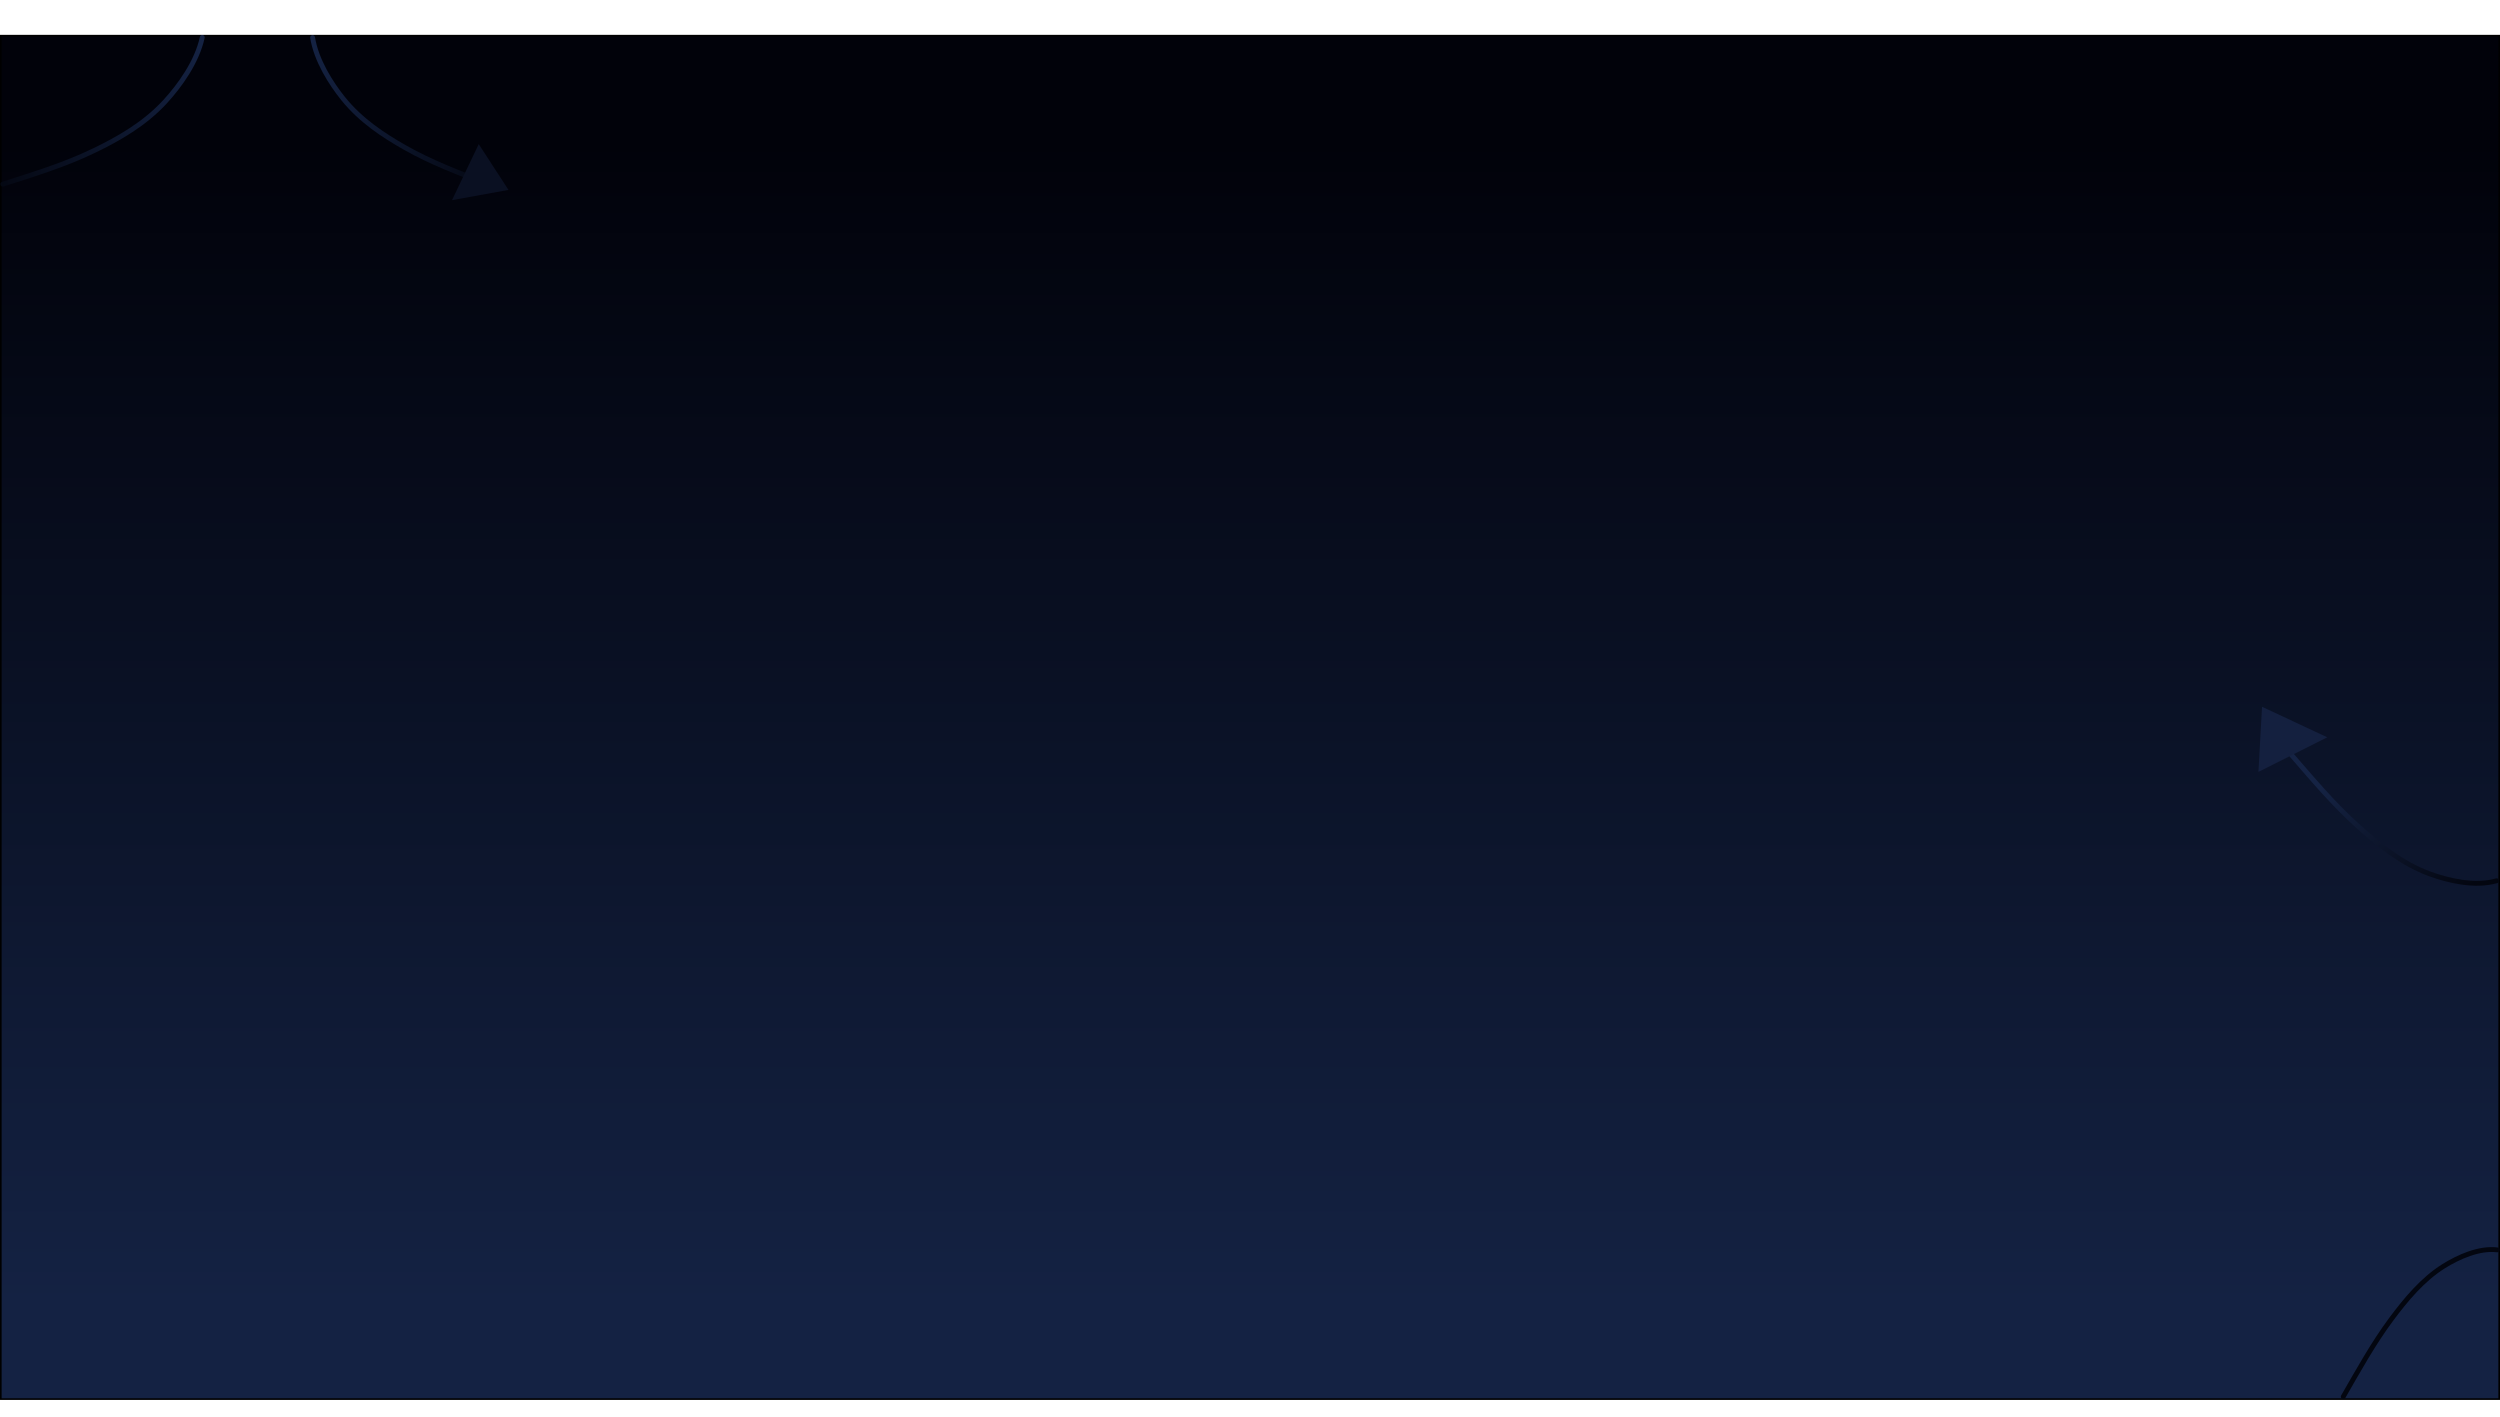 <svg width="1542" height="874" viewBox="0 0 1542 874" fill="none" xmlns="http://www.w3.org/2000/svg">
<rect x="0.5" y="21.993" width="1541" height="840.978" fill="url(#paint0_linear_167_394)" style="mix-blend-mode:soft-light"/>
<rect x="0.5" y="21.993" width="1541" height="840.978" stroke="black"/>
<path d="M124.754 23.067C121.509 38.185 110.842 52.888 101.888 62.648C89.089 76.601 73.009 85.618 58.273 92.763C39.59 101.821 20.726 107.444 1.754 113.602" stroke="url(#paint1_linear_167_394)" stroke-width="3" stroke-linecap="round"/>
<path d="M192.808 23.173C195.092 37.285 204.054 51.399 211.685 60.866C222.593 74.399 236.651 83.55 249.579 90.904C265.972 100.228 282.67 106.392 299.443 113.057" stroke="url(#paint2_linear_167_394)" stroke-width="3" stroke-linecap="round"/>
<path d="M1539.92 543.253C1526.75 547.031 1510.38 543.312 1498.63 539C1481.82 532.836 1467.25 521.167 1454.77 509.959C1438.93 495.747 1425.66 479.772 1411.92 463.938" stroke="url(#paint3_linear_167_394)" stroke-width="3" stroke-linecap="round"/>
<path d="M1540.32 770.927C1529.22 769.506 1516.36 775.308 1507.31 780.95C1494.37 789.015 1483.85 801.694 1474.96 813.648C1463.7 828.804 1454.71 845.162 1445.32 861.463" stroke="url(#paint4_linear_167_394)" stroke-width="3" stroke-linecap="round"/>
<path d="M295.28 88.892L313.631 117.137L278.805 123.458L295.28 88.892Z" fill="#0A1022"/>
<path d="M1393 476.101L1395.23 435.944L1435.46 454.768L1393 476.101Z" fill="#14203F"/>
<defs>
<linearGradient id="paint0_linear_167_394" x1="771.653" y1="-252.15" x2="771.653" y2="982.752" gradientUnits="userSpaceOnUse">
<stop offset="0.275" stop-color="#01020A"/>
<stop offset="0.855" stop-color="#142243"/>
</linearGradient>
<linearGradient id="paint1_linear_167_394" x1="126.371" y1="14.44" x2="-23.751" y2="51.365" gradientUnits="userSpaceOnUse">
<stop stop-color="#152344"/>
<stop offset="1" stop-color="#030610"/>
</linearGradient>
<linearGradient id="paint2_linear_167_394" x1="191.716" y1="15.132" x2="325.835" y2="53.821" gradientUnits="userSpaceOnUse">
<stop stop-color="#152344"/>
<stop offset="1" stop-color="#030610"/>
</linearGradient>
<linearGradient id="paint3_linear_167_394" x1="1648.37" y1="547.378" x2="1516.76" y2="405.279" gradientUnits="userSpaceOnUse">
<stop offset="0.435" stop-color="#030610"/>
<stop offset="1" stop-color="#152344"/>
</linearGradient>
<linearGradient id="paint4_linear_167_394" x1="1627.79" y1="750.941" x2="1524.42" y2="889.212" gradientUnits="userSpaceOnUse">
<stop offset="0.435" stop-color="#030610"/>
</linearGradient>
</defs>
</svg>
